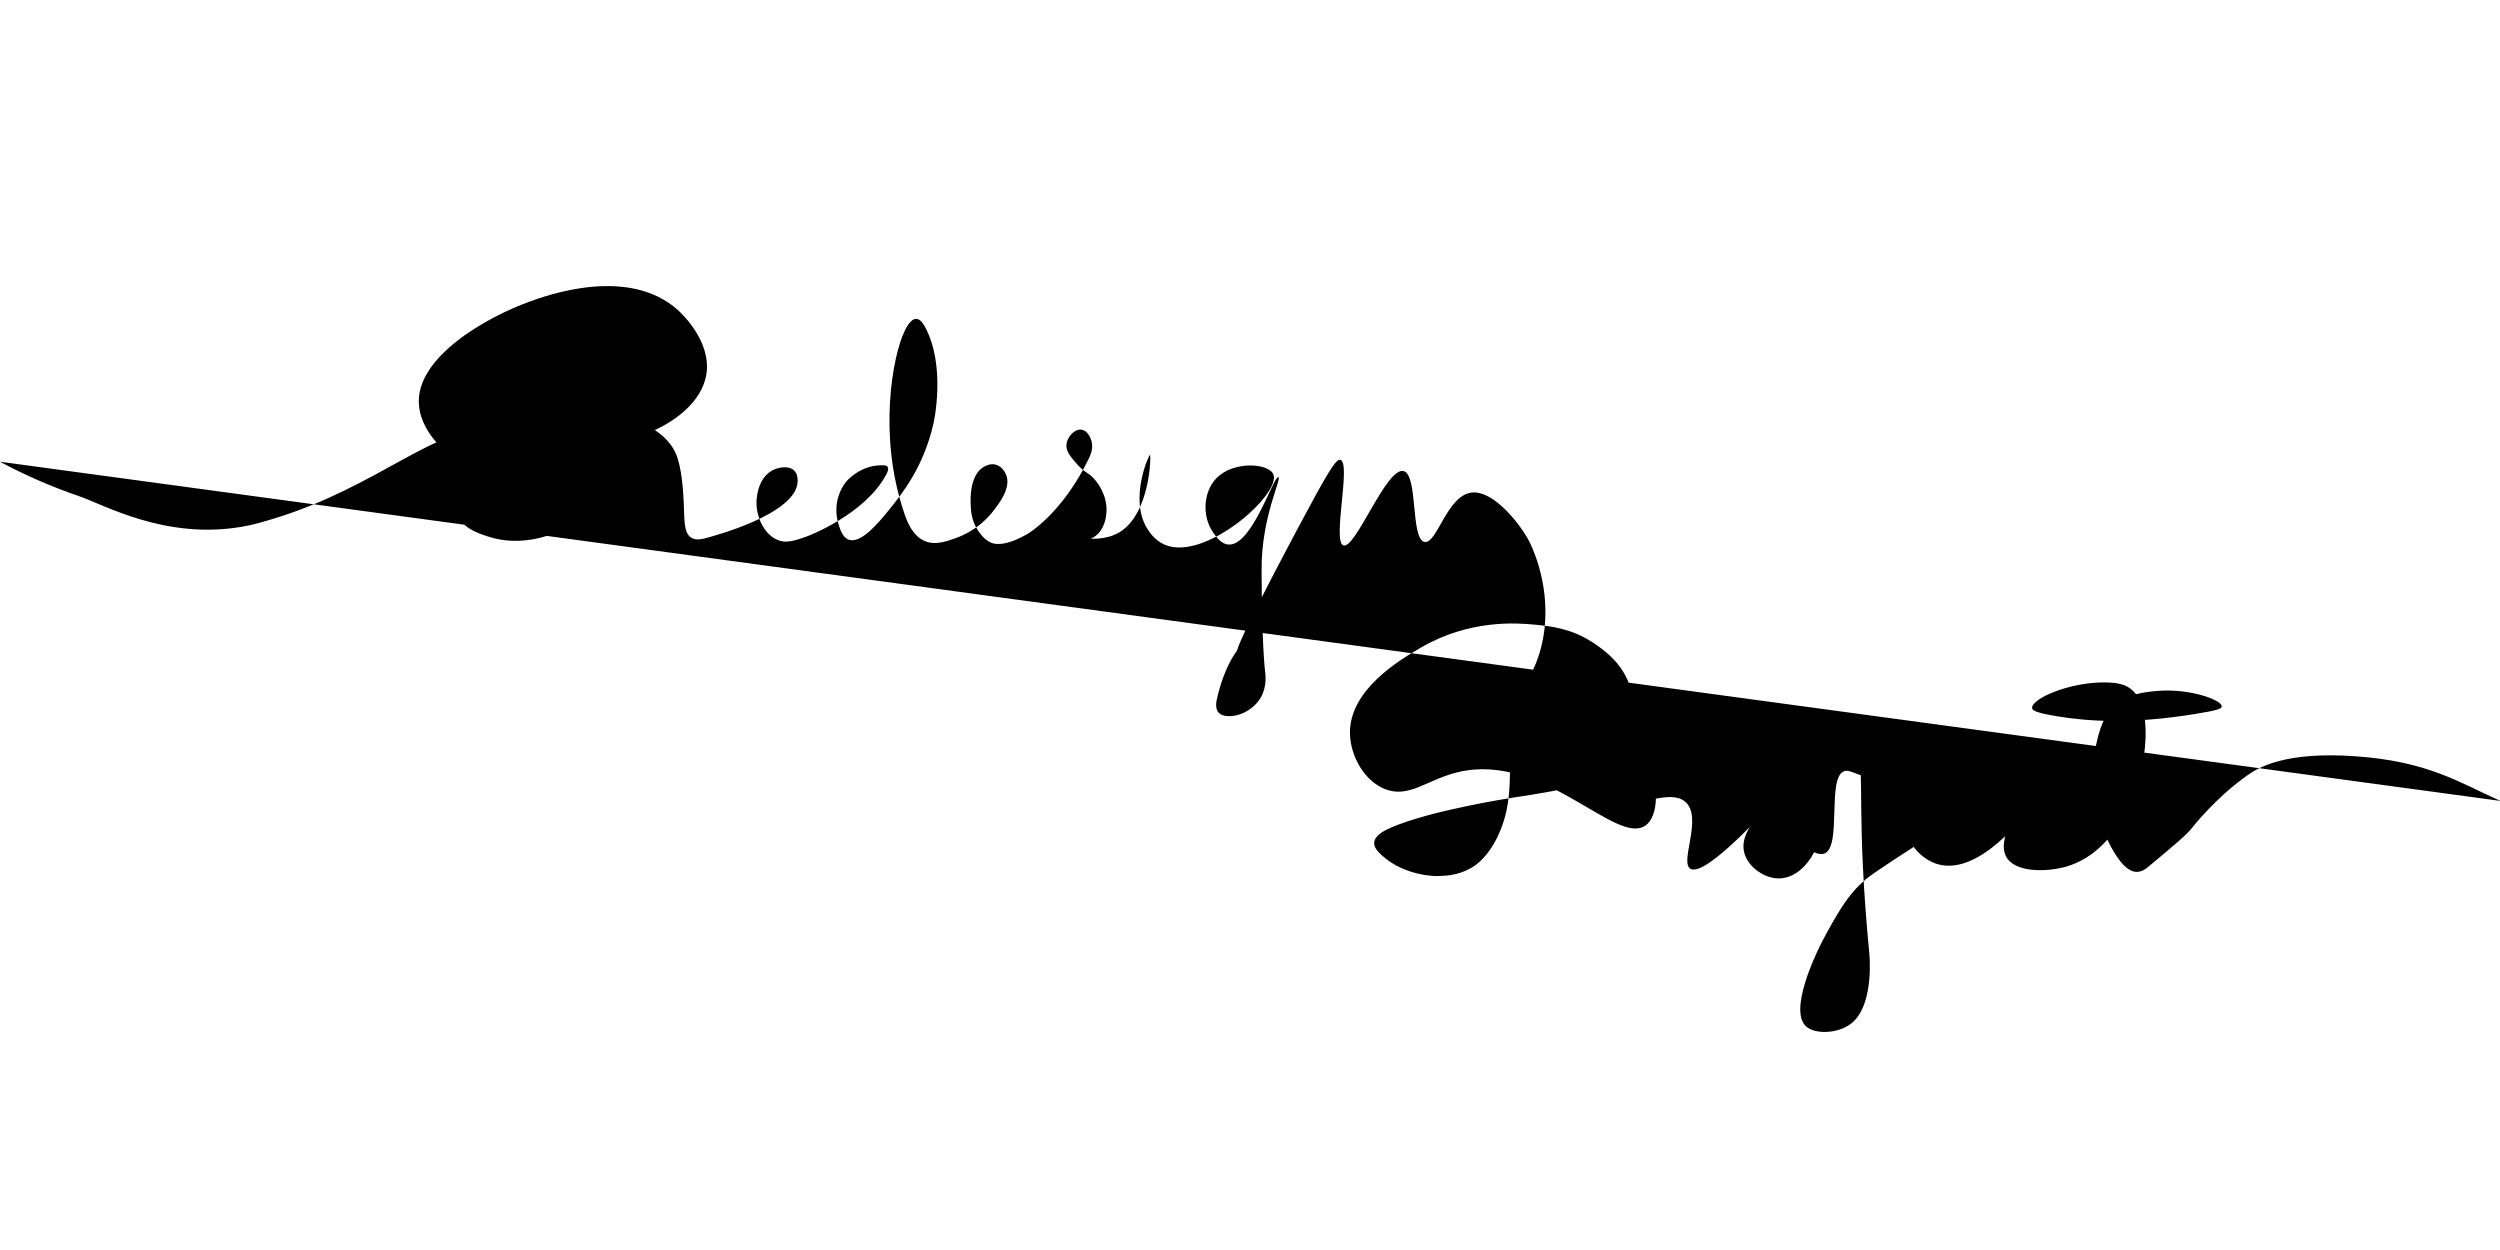 <svg viewBox="0 0 1920 960">
<path class="p11" d="M0,354.6c18.4,9.9,38.7,18.9,61.1,26.6c18.7,6.4,65.5,33.2,123.7,23.5c9.7-1.6,16.3-3.6,25.8-6.5
	c80.8-24.7,123.4-71.5,171.4-70.2c5.2,0.1,14.1,0.5,15.7,4.7c2.4,6.5-12.8,22-28.2,23.5c-21,2-45.6-21.8-47.7-44.6
	c-3.6-37.7,54-68.8,84.5-79.8c13.9-5.1,76.3-27.7,114.3,6.3c2.4,2.2,25.9,23.8,21.9,49.3c-6.7,42.7-85.5,65-102.5,47
	c-15.4-16.3,20-65.5,24.1-68.9c0.6-0.5,2.3-2,4-1.5c0,0,1.7,0.4,2.8,3.2c1.9,4.7,20.4,111.5-41.9,140.9c-3.3,1.6-28.4,12.9-55,3.7
	c-7.7-2.6-18-6.2-21.7-15c-7.7-18.3,18.9-45.9,36.4-58.8c6-4.4,40.7-30,83.4-20c8.3,2,37.7,8.9,47,30.5c4.7,11,5.6,29.4,6,37.2
	c0.7,13-0.3,23.6,5.9,27.3c3.5,2.1,7.7,1.1,10.2,0.5c5.5-1.4,70.5-18.4,71.4-43.7c0-1.3,0.2-5.7-2.7-8.5c-4-3.8-11.7-2.6-16.4-0.2
	c-9.5,4.8-12.8,17.3-12.5,26c0.3,10.9,6.3,24.2,17.3,28c4.6,1.6,9.5,1.3,21.8-3.3c0,0,44-16.4,60.5-47.3c0.6-1.2,2.3-4.3,1.1-6
	c-0.7-1-2.1-1.1-2.8-1.1c-18.1-1-29,12.5-29,12.5c-7.5,9.4-9.1,21.6-6.3,31.4c1.3,4.4,3.2,11.4,8.3,13.2
	c9.2,3.2,22.4-12.5,30.2-22.1c11.1-13.6,27.3-33.9,34.9-67.5c0,0,9.9-44.1-6.8-74.2c-0.8-1.5-3.1-5.6-6.4-5.8
	c-4.4-0.2-7.9,7-9.2,9.7c-8.7,17.8-20.7,79.1-0.2,139.3c2.4,7.2,6.6,17.9,16.2,21.8c7.8,3.1,15.7,0.3,23.6-2.5
	c15.7-5.6,24.8-15.9,28.1-20.1c4.7-5.9,14.4-18.2,10.5-28.2c-0.3-0.8-2.6-6.5-7.9-8c-4.5-1.3-8.6,1.2-9.6,1.8
	c-10.8,6.6-10,25.2-9.8,29.3c0.2,4.7,0.7,12.2,5.7,19.6c1.5,2.1,4.7,6.9,10,9.2c2,0.8,9.9,3.8,28.5-7.1c0,0,26.4-15.5,46.8-58.1
	c1-2.2,3.2-7,1.9-12.4c-0.8-3.2-3.2-8.4-7.6-9.2c-5.2-0.9-10.8,5.1-11.7,10.7c-0.9,5.7,3.3,10.3,7.9,15.6c6.3,7.2,8.6,6.1,13.6,11.8
	c1.9,2.2,9.6,11.5,9.2,24.3c-0.1,2.3-0.4,11.4-6.7,17.7c-2.1,2.1-4.2,3.1-4.7,3.4c-1.3,0.6-5,2.3-13.2,1.2c-7.4-1-15.9-3.8-15.6-5.1
	c0.5-2.3,30.3,11.1,50.1-0.8c23.7-14.2,24.4-59.3,23.5-59.5c-0.8-0.2-16.1,33.7-2.3,56.4c1.3,2.1,5.6,9.1,13.3,12.5
	c30.7,13.8,90.3-39,83.7-54c-3.7-8.5-30.8-10.5-43.9,3.3c-9.9,10.4-10.9,29.1-2.4,41.3c2.6,3.7,6.3,9,11.8,9.4
	c18.2,1.5,34.6-53,38.4-51.7c2.8,1-13.1,30.3-12.9,71.3c0.2,58.3,2.6,76.8,2.6,76.8c0.4,3.3,1.7,12.4-3.1,20.9
	c-5.7,10-17.6,15.4-26.4,14.4c-3.9-0.4-5.4-1.9-6-2.5c-2.9-3.1-2-8.3-1.2-11.5c5.3-23.1,14.1-34.6,14.1-34.6
	c4.4-5.8-8.1,9.5,47.2-94.4c24.1-45.2,30-54.8,33.4-53.7c8.3,2.6-6.5,63,2.3,65.7c9.3,2.9,33-60.5,46.2-57.1
	c11.2,2.9,5.2,52.1,16,54.4c9.7,2,17.4-36.9,37.2-38c15.1-0.8,33.5,20.4,42.3,35.8c0.2,0.3,0.4,0.7,0.7,1.3c0,0,16.5,30.1,11.9,68.3
	c-0.4,3.3-1,6.5-1,6.5c-0.3,1.9-1.6,8.7-4.4,16.4c-4,11.1-6.9,12.6-11.2,22.9c-3.1,7.3-4.4,12.9-5.9,19.4c-8,35.1,1.4,60-12.1,90.8
	c-8.2,18.8-18.6,25.3-21.7,27c-10.2,5.9-20.2,6.1-26.3,6.2c0,0-24.1,0.4-41.9-15.6c-5-4.4-6.4-7.4-6.2-10.1
	c0.4-5.5,7.7-9.2,12.2-11.2c30.3-13.5,93.6-23.2,93.6-23.2c42.3-6.5,63.4-9.8,78.3-27.5c11.5-13.7,18.9-35.4,13-56
	c-5.8-20.4-22.2-31.1-29.3-35.8c-16.4-10.8-32.2-12.5-44.8-13.7c-12.9-1.2-49.6-4.3-87.4,17.8c-15.6,9.1-55.6,32.5-54.2,66.9
	c0.7,16.5,10.9,35.1,26.6,41.5c18.7,7.6,32.4-7.2,56.4-12.9c66.3-15.9,122.8,58.9,144.8,40.3c11.7-9.9,6.9-40.6,0.7-42.3
	c-5.1-1.3-16.5,15.6-12.5,21.9c5,7.9,29.7-7.3,41.5,2.9c13.8,11.9-4.6,46.2,3.9,51.4c12.1,7.3,64.2-51.9,64.2-51.9
	c0,0-26,19-23.2,37.6c1.7,11.5,14.2,21.1,25.8,21.7c20.8,1,36.8-27.3,32.3-45.7c-2.2-9-10-18.6-15.7-17.5c-4.7,1-7.3,9.2-7.3,15.4
	c0.1,16,18.4,31.9,26.9,28.7c13.6-5.2,1.5-59.3,15.4-63.3c5.3-1.5,10.6,5.2,25.5,4.9c3.7-0.1,7.2-0.6,9.3-3.1
	c0.7-0.8,2.2-3.1,1-10.3c0,0-2.8-15.9-17.7-26.3c-1.5-1-3.5-2.2-5.2-1.5c-1.8,0.7-2.4,3.2-2.7,4.7c-1.4,6.8-2.1,10.2,0.1,17.2
	c5.2,16.9-1.3,50.9,8.8,155.1c0,0,3.5,35.7-11.5,50.9c-1.8,1.9-3.8,3.2-4.1,3.4c-10.2,6.8-26.2,7-32.9,1.2
	c-13.5-12,6.1-54.8,16.3-73c10.2-18.2,18.4-32.9,35.7-44.8c1.5-1,27.3-18.7,56.4-36.4c1.5-0.9,5.8-3.5,7.8-8.4
	c3.8-9.3-3.4-19.2-3.7-19.7c-1.3-1.7-6.8-9.2-15-9c-8.5,0.1-13.9,8.2-16.3,11.8c-5.6,8.4-7.6,19.9-4.3,30.5
	c3.5,11.2,12.9,21.1,24.1,24.3c32.2,9.3,68.1-39.2,72.3-44.8c4.4-5.9,6.7-9,6.1-9.6c-1.2-1.2-16.9,8-23.7,24.6
	c-2,4.9-6.7,16.4-1.9,24.5c6.9,11.7,30.5,11.5,45.7,7.2c43.5-12.4,62.3-71,61.1-105.2c-0.3-8.3-1.1-23.9-11.9-31.7
	c-3.3-2.4-8-4.4-18.4-4.6c-28.3-0.5-58.1,12.8-56.8,19.9c0.3,1.4,1.9,3.3,19.7,6.2c23.2,3.7,55.5,6.3,106.3-2
	c16.7-2.7,19.5-4,19.6-5.6c0.5-4.9-24.4-14-49-12c-9.6,0.8-24.6,2-35.5,13.3c-1.8,1.9-8.1,8.7-12,28.3c0,0-9.6,47.8,16.2,86
	c7.1,10.5,12.5,11.4,15,11.4c4.1,0,7.1-2.5,8.4-3.5c20.1-16.7,30.1-25.1,34.2-30.4c0,0,17.1-22.3,42.3-40.2
	c9.2-6.6,30.1-18.4,82.8-14.7c56,3.8,80.5,20.4,111.6,34.3"/>
</svg>
